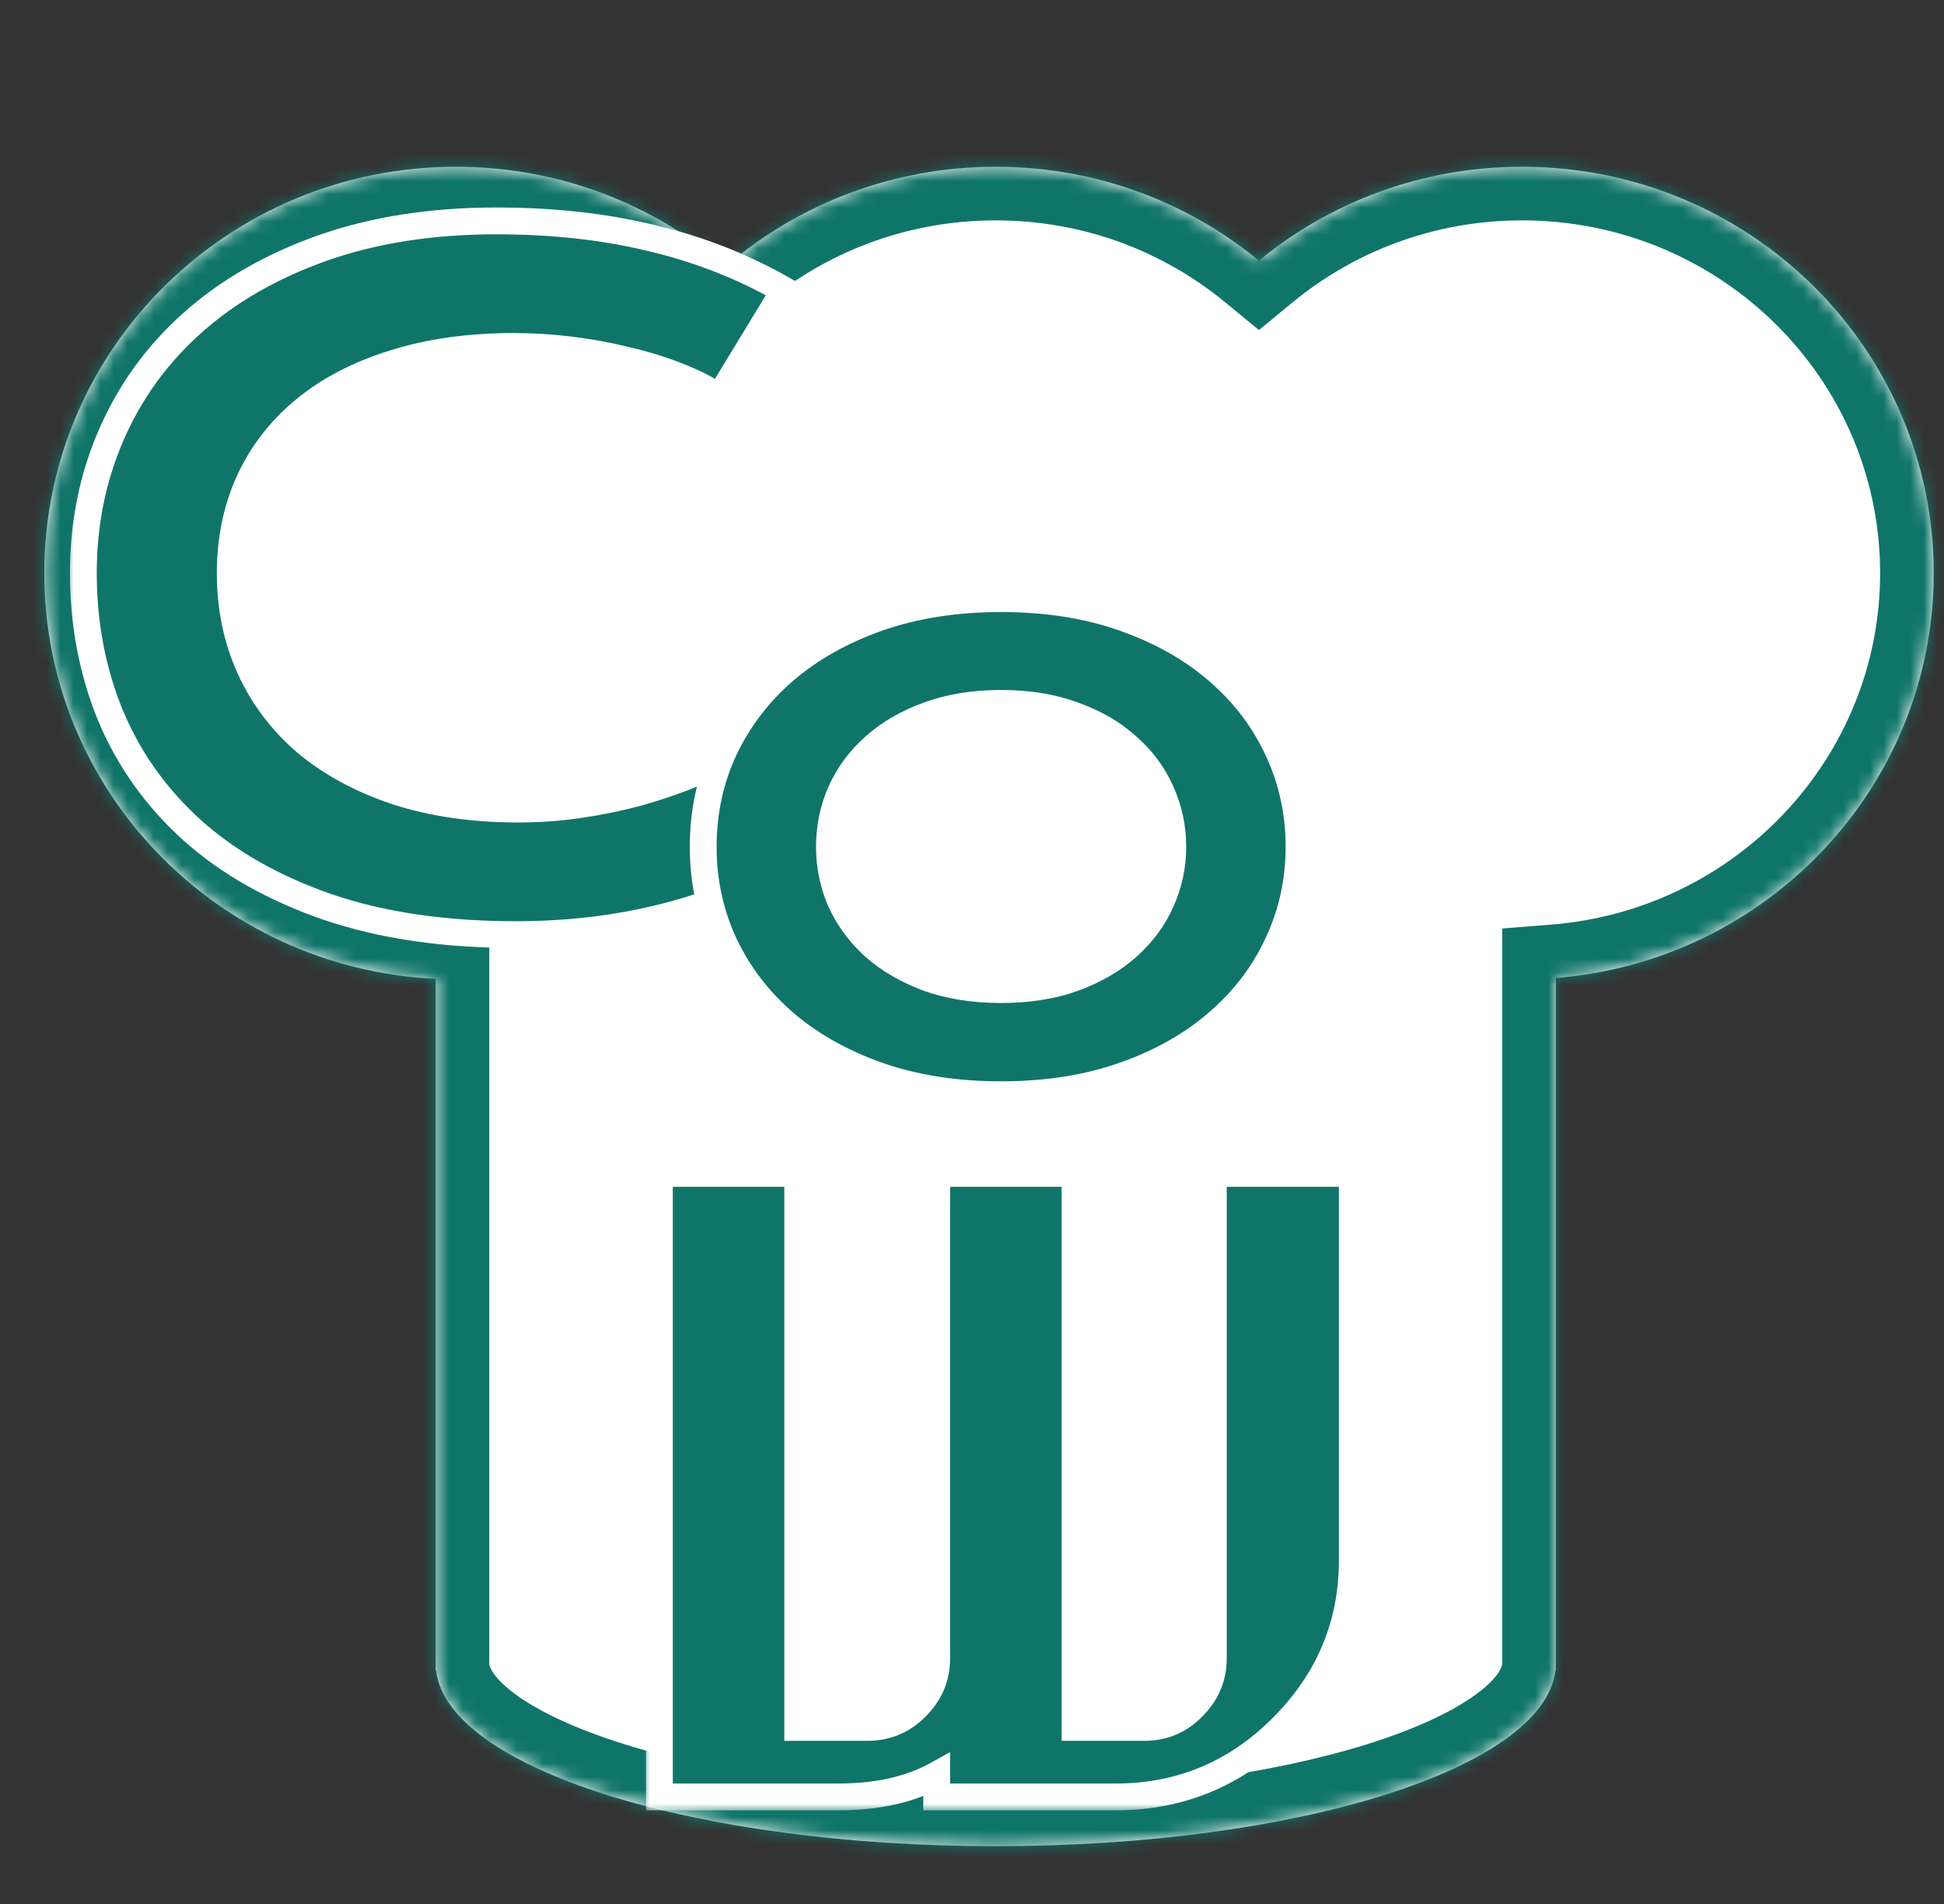 <svg width="145" height="142" viewBox="0 0 145 142" fill="none" xmlns="http://www.w3.org/2000/svg">
<rect x="0" y="0" width="145" height="142" fill="#333333" stroke="none"/>
<mask id="path-1-inside-1_1244_16808" fill="white">
<path fill-rule="evenodd" clip-rule="evenodd" d="M144.235 42.734C144.235 58.632 131.828 71.67 116.048 72.933V124.039V124.544H116.02C115.206 131.84 96.826 137.674 74.272 137.674C51.717 137.674 33.337 131.84 32.523 124.544H32.495V124.039V72.998C16.239 72.221 3.302 58.968 3.302 42.734C3.302 25.999 17.048 12.434 34.005 12.434C41.708 12.434 48.748 15.233 54.138 19.857C59.528 15.233 66.569 12.434 74.272 12.434C81.737 12.434 88.58 15.063 93.901 19.434C99.223 15.063 106.066 12.434 113.532 12.434C130.489 12.434 144.235 25.999 144.235 42.734Z"/>
</mask>
<path fill-rule="evenodd" clip-rule="evenodd" d="M144.235 42.734C144.235 58.632 131.828 71.67 116.048 72.933V124.039V124.544H116.02C115.206 131.84 96.826 137.674 74.272 137.674C51.717 137.674 33.337 131.84 32.523 124.544H32.495V124.039V72.998C16.239 72.221 3.302 58.968 3.302 42.734C3.302 25.999 17.048 12.434 34.005 12.434C41.708 12.434 48.748 15.233 54.138 19.857C59.528 15.233 66.569 12.434 74.272 12.434C81.737 12.434 88.58 15.063 93.901 19.434C99.223 15.063 106.066 12.434 113.532 12.434C130.489 12.434 144.235 25.999 144.235 42.734Z" fill="white"/>
<path d="M116.048 72.933L115.729 68.946L112.048 69.241V72.933H116.048ZM116.048 124.544V128.544H120.048V124.544H116.048ZM116.02 124.544V120.544H112.441L112.045 124.1L116.02 124.544ZM32.523 124.544L36.498 124.1L36.102 120.544H32.523V124.544ZM32.495 124.544H28.495V128.544H32.495V124.544ZM32.495 72.998H36.495V69.184L32.686 69.002L32.495 72.998ZM54.138 19.857L51.534 22.893L54.138 25.127L56.743 22.893L54.138 19.857ZM93.901 19.434L91.363 22.525L93.901 24.611L96.441 22.525L93.901 19.434ZM116.367 76.921C134.165 75.496 148.235 60.778 148.235 42.734H140.235C140.235 56.486 129.491 67.844 115.729 68.946L116.367 76.921ZM120.048 124.039V72.933H112.048V124.039H120.048ZM120.048 124.544V124.039H112.048V124.544H120.048ZM116.02 128.544H116.048V120.544H116.02V128.544ZM112.045 124.1C112.024 124.286 111.787 125.135 109.992 126.424C108.272 127.659 105.63 128.915 102.095 130.03C95.06 132.249 85.249 133.674 74.272 133.674V141.674C85.849 141.674 96.505 140.182 104.502 137.66C108.483 136.404 111.998 134.833 114.659 132.922C117.243 131.066 119.609 128.45 119.995 124.987L112.045 124.1ZM74.272 133.674C63.294 133.674 53.483 132.249 46.448 130.03C42.913 128.915 40.271 127.659 38.551 126.424C36.756 125.135 36.519 124.286 36.498 124.1L28.548 124.987C28.934 128.45 31.3 131.066 33.884 132.922C36.545 134.833 40.06 136.404 44.041 137.66C52.038 140.182 62.694 141.674 74.272 141.674V133.674ZM32.495 128.544H32.523V120.544H32.495V128.544ZM28.495 124.039V124.544H36.495V124.039H28.495ZM28.495 72.998V124.039H36.495V72.998H28.495ZM-0.698 42.734C-0.698 61.16 13.973 76.117 32.304 76.993L32.686 69.002C18.506 68.325 7.302 56.777 7.302 42.734H-0.698ZM34.005 8.434C14.889 8.434 -0.698 23.741 -0.698 42.734H7.302C7.302 28.258 19.207 16.434 34.005 16.434V8.434ZM56.743 16.821C50.65 11.595 42.693 8.434 34.005 8.434V16.434C40.722 16.434 46.846 18.871 51.534 22.893L56.743 16.821ZM74.272 8.434C65.583 8.434 57.626 11.595 51.534 16.821L56.743 22.893C61.431 18.871 67.554 16.434 74.272 16.434V8.434ZM96.441 16.343C90.425 11.402 82.691 8.434 74.272 8.434V16.434C80.782 16.434 86.734 18.723 91.363 22.525L96.441 16.343ZM113.532 8.434C105.112 8.434 97.378 11.402 91.363 16.343L96.441 22.525C101.069 18.723 107.021 16.434 113.532 16.434V8.434ZM148.235 42.734C148.235 23.741 132.648 8.434 113.532 8.434V16.434C128.329 16.434 140.235 28.258 140.235 42.734H148.235Z" fill="#107569" mask="url(#path-1-inside-1_1244_16808)"/>
<mask id="path-3-outside-2_1244_16808" maskUnits="userSpaceOnUse" x="5" y="15" width="57" height="56" fill="black">
<rect fill="white" x="5" y="15" width="57" height="56"/>
<path d="M6.217 42.736C6.217 39.04 6.914 35.598 8.309 32.41C9.703 29.201 11.717 26.422 14.352 24.076C17.008 21.708 20.24 19.848 24.047 18.498C27.876 17.148 32.204 16.473 37.029 16.473C41.257 16.473 45.131 16.904 48.65 17.768C52.192 18.609 55.479 19.904 58.512 21.652L53.664 29.621C52.757 29.023 51.705 28.492 50.51 28.027C49.337 27.562 48.075 27.175 46.725 26.865C45.397 26.533 44.013 26.279 42.574 26.102C41.158 25.924 39.752 25.836 38.357 25.836C34.993 25.836 31.994 26.256 29.359 27.098C26.725 27.917 24.501 29.079 22.686 30.584C20.893 32.067 19.52 33.849 18.568 35.93C17.639 37.988 17.174 40.257 17.174 42.736C17.174 45.304 17.661 47.661 18.635 49.809C19.609 51.956 21.014 53.815 22.852 55.387C24.711 56.936 26.969 58.154 29.625 59.039C32.303 59.902 35.325 60.334 38.69 60.334C40.217 60.334 41.733 60.223 43.238 60.002C44.743 59.781 46.193 59.482 47.588 59.105C49.005 58.707 50.366 58.242 51.672 57.711C52.978 57.158 54.195 56.56 55.324 55.918L60.172 63.887C57.339 65.702 54.062 67.13 50.344 68.17C46.625 69.188 42.674 69.697 38.49 69.697C33.156 69.697 28.474 69.011 24.445 67.639C20.417 66.244 17.052 64.341 14.352 61.928C11.651 59.493 9.615 56.637 8.242 53.361C6.892 50.063 6.217 46.522 6.217 42.736Z"/>
</mask>
<path d="M6.217 42.736C6.217 39.04 6.914 35.598 8.309 32.41C9.703 29.201 11.717 26.422 14.352 24.076C17.008 21.708 20.24 19.848 24.047 18.498C27.876 17.148 32.204 16.473 37.029 16.473C41.257 16.473 45.131 16.904 48.65 17.768C52.192 18.609 55.479 19.904 58.512 21.652L53.664 29.621C52.757 29.023 51.705 28.492 50.51 28.027C49.337 27.562 48.075 27.175 46.725 26.865C45.397 26.533 44.013 26.279 42.574 26.102C41.158 25.924 39.752 25.836 38.357 25.836C34.993 25.836 31.994 26.256 29.359 27.098C26.725 27.917 24.501 29.079 22.686 30.584C20.893 32.067 19.52 33.849 18.568 35.93C17.639 37.988 17.174 40.257 17.174 42.736C17.174 45.304 17.661 47.661 18.635 49.809C19.609 51.956 21.014 53.815 22.852 55.387C24.711 56.936 26.969 58.154 29.625 59.039C32.303 59.902 35.325 60.334 38.69 60.334C40.217 60.334 41.733 60.223 43.238 60.002C44.743 59.781 46.193 59.482 47.588 59.105C49.005 58.707 50.366 58.242 51.672 57.711C52.978 57.158 54.195 56.56 55.324 55.918L60.172 63.887C57.339 65.702 54.062 67.13 50.344 68.17C46.625 69.188 42.674 69.697 38.49 69.697C33.156 69.697 28.474 69.011 24.445 67.639C20.417 66.244 17.052 64.341 14.352 61.928C11.651 59.493 9.615 56.637 8.242 53.361C6.892 50.063 6.217 46.522 6.217 42.736Z" fill="#107569"/>
<path d="M8.309 32.41L9.225 32.811L9.226 32.809L8.309 32.41ZM14.352 24.076L15.017 24.823L15.017 24.823L14.352 24.076ZM24.047 18.498L23.714 17.555L23.713 17.556L24.047 18.498ZM48.65 17.768L48.412 18.739L48.419 18.741L48.65 17.768ZM58.512 21.652L59.366 22.172L59.898 21.297L59.011 20.786L58.512 21.652ZM53.664 29.621L53.114 30.456L53.98 31.026L54.518 30.141L53.664 29.621ZM50.51 28.027L50.141 28.957L50.147 28.959L50.51 28.027ZM46.725 26.865L46.482 27.835L46.492 27.838L46.501 27.84L46.725 26.865ZM42.574 26.102L42.45 27.094L42.452 27.094L42.574 26.102ZM29.359 27.098L29.656 28.053L29.664 28.05L29.359 27.098ZM22.686 30.584L23.323 31.355L23.324 31.354L22.686 30.584ZM18.568 35.93L17.659 35.514L17.657 35.518L18.568 35.93ZM18.635 49.809L17.724 50.222L18.635 49.809ZM22.852 55.387L22.201 56.147L22.211 56.155L22.852 55.387ZM29.625 59.039L29.309 59.988L29.318 59.991L29.625 59.039ZM47.588 59.105L47.848 60.071L47.859 60.068L47.588 59.105ZM51.672 57.711L52.049 58.637L52.055 58.635L52.062 58.632L51.672 57.711ZM55.324 55.918L56.179 55.398L55.674 54.569L54.83 55.049L55.324 55.918ZM60.172 63.887L60.711 64.729L61.534 64.202L61.026 63.367L60.172 63.887ZM50.344 68.17L50.608 69.134L50.613 69.133L50.344 68.17ZM24.445 67.639L24.118 68.584L24.123 68.585L24.445 67.639ZM14.352 61.928L13.682 62.67L13.685 62.673L14.352 61.928ZM8.242 53.361L7.317 53.74L7.32 53.748L8.242 53.361ZM7.217 42.736C7.217 39.169 7.889 35.864 9.225 32.811L7.392 32.009C5.939 35.331 5.217 38.91 5.217 42.736H7.217ZM9.226 32.809C10.562 29.733 12.49 27.074 15.017 24.823L13.686 23.329C10.945 25.771 8.844 28.668 7.391 32.012L9.226 32.809ZM15.017 24.823C17.564 22.551 20.68 20.753 24.381 19.441L23.713 17.556C19.8 18.943 16.451 20.864 13.686 23.33L15.017 24.823ZM24.379 19.441C28.084 18.135 32.296 17.473 37.029 17.473V15.473C32.111 15.473 27.669 16.161 23.714 17.555L24.379 19.441ZM37.029 17.473C41.19 17.473 44.982 17.898 48.412 18.739L48.889 16.796C45.279 15.911 41.325 15.473 37.029 15.473V17.473ZM48.419 18.741C51.871 19.56 55.067 20.82 58.012 22.519L59.011 20.786C55.892 18.987 52.514 17.657 48.882 16.795L48.419 18.741ZM57.657 21.133L52.81 29.101L54.518 30.141L59.366 22.172L57.657 21.133ZM54.214 28.786C53.238 28.143 52.122 27.581 50.872 27.095L50.147 28.959C51.288 29.403 52.275 29.904 53.114 30.456L54.214 28.786ZM50.878 27.098C49.654 26.613 48.343 26.211 46.948 25.891L46.501 27.84C47.807 28.14 49.02 28.512 50.141 28.957L50.878 27.098ZM46.967 25.895C45.597 25.553 44.173 25.291 42.696 25.109L42.452 27.094C43.853 27.267 45.196 27.514 46.482 27.835L46.967 25.895ZM42.698 25.109C41.241 24.927 39.794 24.836 38.357 24.836V26.836C39.709 26.836 41.074 26.922 42.45 27.094L42.698 25.109ZM38.357 24.836C34.911 24.836 31.806 25.267 29.055 26.145L29.664 28.05C32.181 27.247 35.075 26.836 38.357 26.836V24.836ZM29.062 26.143C26.324 26.994 23.979 28.213 22.047 29.814L23.324 31.354C25.023 29.945 27.126 28.839 29.656 28.053L29.062 26.143ZM22.048 29.813C20.141 31.391 18.675 33.293 17.659 35.514L19.478 36.346C20.366 34.404 21.644 32.743 23.323 31.355L22.048 29.813ZM17.657 35.518C16.663 37.718 16.174 40.129 16.174 42.736H18.174C18.174 40.385 18.614 38.258 19.48 36.341L17.657 35.518ZM16.174 42.736C16.174 45.434 16.686 47.934 17.724 50.222L19.546 49.395C18.635 47.389 18.174 45.174 18.174 42.736H16.174ZM17.724 50.222C18.76 52.506 20.256 54.482 22.201 56.147L23.502 54.627C21.773 53.148 20.457 51.406 19.546 49.395L17.724 50.222ZM22.211 56.155C24.18 57.796 26.552 59.069 29.309 59.988L29.941 58.09C27.385 57.238 25.242 56.077 23.492 54.618L22.211 56.155ZM29.318 59.991C32.113 60.892 35.24 61.334 38.69 61.334V59.334C35.409 59.334 32.494 58.913 29.932 58.087L29.318 59.991ZM38.69 61.334C40.265 61.334 41.83 61.22 43.384 60.991L43.093 59.013C41.636 59.227 40.168 59.334 38.69 59.334V61.334ZM43.384 60.991C44.926 60.765 46.414 60.458 47.848 60.071L47.327 58.14C45.973 58.506 44.561 58.797 43.093 59.013L43.384 60.991ZM47.859 60.068C49.31 59.66 50.707 59.183 52.049 58.637L51.295 56.785C50.025 57.301 48.699 57.754 47.317 58.143L47.859 60.068ZM52.062 58.632C53.401 58.065 54.653 57.45 55.819 56.787L54.83 55.049C53.738 55.67 52.555 56.251 51.282 56.79L52.062 58.632ZM54.47 56.438L59.318 64.406L61.026 63.367L56.179 55.398L54.47 56.438ZM59.632 63.045C56.894 64.799 53.711 66.189 50.074 67.207L50.613 69.133C54.414 68.07 57.783 66.605 60.711 64.729L59.632 63.045ZM50.08 67.205C46.454 68.198 42.592 68.697 38.49 68.697V70.697C42.755 70.697 46.796 70.178 50.608 69.134L50.08 67.205ZM38.49 68.697C33.239 68.697 28.67 68.022 24.768 66.692L24.123 68.585C28.278 70.001 33.072 70.697 38.49 70.697V68.697ZM24.772 66.694C20.847 65.335 17.604 63.492 15.018 61.182L13.685 62.673C16.5 65.189 19.986 67.153 24.118 68.584L24.772 66.694ZM15.021 61.185C12.428 58.846 10.479 56.112 9.165 52.975L7.32 53.748C8.751 57.163 10.875 60.139 13.682 62.67L15.021 61.185ZM9.168 52.983C7.87 49.812 7.217 46.4 7.217 42.736H5.217C5.217 46.643 5.914 50.314 7.317 53.74L9.168 52.983Z" fill="white" mask="url(#path-3-outside-2_1244_16808)"/>
<mask id="path-5-outside-3_1244_16808" maskUnits="userSpaceOnUse" x="51" y="43" width="47" height="40" fill="black">
<rect fill="white" x="51" y="43" width="47" height="40"/>
<path d="M52.451 63.139C52.451 60.575 52.966 58.174 53.995 55.934C55.045 53.693 56.528 51.736 58.445 50.06C60.383 48.385 62.714 47.063 65.439 46.095C68.183 45.126 71.261 44.642 74.672 44.642C78.083 44.642 81.15 45.126 83.875 46.095C86.62 47.063 88.951 48.385 90.868 50.06C92.806 51.736 94.289 53.693 95.318 55.934C96.368 58.174 96.893 60.575 96.893 63.139C96.893 65.702 96.368 68.103 95.318 70.344C94.289 72.584 92.806 74.542 90.868 76.217C88.951 77.892 86.62 79.214 83.875 80.183C81.15 81.151 78.083 81.636 74.672 81.636C71.261 81.636 68.183 81.151 65.439 80.183C62.714 79.214 60.383 77.892 58.445 76.217C56.528 74.542 55.045 72.584 53.995 70.344C52.966 68.103 52.451 65.702 52.451 63.139ZM61.866 63.139C61.866 64.572 62.149 65.934 62.714 67.226C63.299 68.497 64.137 69.627 65.227 70.616C66.337 71.585 67.679 72.362 69.253 72.947C70.847 73.512 72.654 73.795 74.672 73.795C76.69 73.795 78.486 73.512 80.061 72.947C81.655 72.362 82.997 71.585 84.087 70.616C85.197 69.627 86.034 68.497 86.6 67.226C87.185 65.934 87.478 64.572 87.478 63.139C87.478 61.706 87.185 60.343 86.6 59.052C86.034 57.76 85.197 56.63 84.087 55.661C82.997 54.672 81.655 53.895 80.061 53.33C78.486 52.745 76.69 52.452 74.672 52.452C72.654 52.452 70.847 52.745 69.253 53.33C67.679 53.895 66.337 54.672 65.227 55.661C64.137 56.63 63.299 57.76 62.714 59.052C62.149 60.343 61.866 61.706 61.866 63.139Z"/>
</mask>
<path d="M52.451 63.139C52.451 60.575 52.966 58.174 53.995 55.934C55.045 53.693 56.528 51.736 58.445 50.06C60.383 48.385 62.714 47.063 65.439 46.095C68.183 45.126 71.261 44.642 74.672 44.642C78.083 44.642 81.15 45.126 83.875 46.095C86.62 47.063 88.951 48.385 90.868 50.06C92.806 51.736 94.289 53.693 95.318 55.934C96.368 58.174 96.893 60.575 96.893 63.139C96.893 65.702 96.368 68.103 95.318 70.344C94.289 72.584 92.806 74.542 90.868 76.217C88.951 77.892 86.62 79.214 83.875 80.183C81.15 81.151 78.083 81.636 74.672 81.636C71.261 81.636 68.183 81.151 65.439 80.183C62.714 79.214 60.383 77.892 58.445 76.217C56.528 74.542 55.045 72.584 53.995 70.344C52.966 68.103 52.451 65.702 52.451 63.139ZM61.866 63.139C61.866 64.572 62.149 65.934 62.714 67.226C63.299 68.497 64.137 69.627 65.227 70.616C66.337 71.585 67.679 72.362 69.253 72.947C70.847 73.512 72.654 73.795 74.672 73.795C76.69 73.795 78.486 73.512 80.061 72.947C81.655 72.362 82.997 71.585 84.087 70.616C85.197 69.627 86.034 68.497 86.6 67.226C87.185 65.934 87.478 64.572 87.478 63.139C87.478 61.706 87.185 60.343 86.6 59.052C86.034 57.76 85.197 56.63 84.087 55.661C82.997 54.672 81.655 53.895 80.061 53.33C78.486 52.745 76.69 52.452 74.672 52.452C72.654 52.452 70.847 52.745 69.253 53.33C67.679 53.895 66.337 54.672 65.227 55.661C64.137 56.63 63.299 57.76 62.714 59.052C62.149 60.343 61.866 61.706 61.866 63.139Z" fill="#107569"/>
<path d="M53.995 55.934L53.09 55.509L53.086 55.516L53.995 55.934ZM58.445 50.06L57.791 49.304L57.787 49.307L58.445 50.06ZM65.439 46.095L65.106 45.152L65.103 45.153L65.439 46.095ZM83.875 46.095L83.54 47.037L83.542 47.038L83.875 46.095ZM90.868 50.06L90.21 50.814L90.214 50.817L90.868 50.06ZM95.318 55.934L94.41 56.351L94.413 56.358L95.318 55.934ZM95.318 70.344L94.413 69.919L94.41 69.926L95.318 70.344ZM90.868 76.217L90.214 75.46L90.21 75.464L90.868 76.217ZM83.875 80.183L83.542 79.24L83.54 79.24L83.875 80.183ZM65.439 80.183L65.103 81.125L65.106 81.126L65.439 80.183ZM58.445 76.217L57.787 76.97L57.791 76.973L58.445 76.217ZM53.995 70.344L53.086 70.761L53.09 70.768L53.995 70.344ZM62.714 67.226L61.798 67.626L61.801 67.635L61.806 67.644L62.714 67.226ZM65.227 70.616L64.555 71.357L64.562 71.363L64.569 71.37L65.227 70.616ZM69.253 72.947L68.904 73.885L68.912 73.887L68.919 73.89L69.253 72.947ZM80.061 72.947L80.398 73.888L80.405 73.886L80.061 72.947ZM84.087 70.616L84.751 71.364L84.752 71.363L84.087 70.616ZM86.6 67.226L85.689 66.813L85.686 66.819L86.6 67.226ZM86.6 59.052L85.683 59.453L85.689 59.465L86.6 59.052ZM84.087 55.661L83.415 56.402L83.422 56.408L83.429 56.415L84.087 55.661ZM80.061 53.33L79.712 54.267L79.719 54.27L79.727 54.273L80.061 53.33ZM69.253 53.33L69.591 54.271L69.597 54.269L69.253 53.33ZM65.227 55.661L65.891 56.408L65.892 56.408L65.227 55.661ZM62.714 59.052L61.803 58.639L61.798 58.651L62.714 59.052ZM53.451 63.139C53.451 60.714 53.937 58.455 54.904 56.351L53.086 55.516C51.995 57.892 51.451 60.437 51.451 63.139H53.451ZM54.901 56.358C55.89 54.247 57.287 52.4 59.103 50.814L57.787 49.307C55.769 51.071 54.2 53.14 53.09 55.509L54.901 56.358ZM59.099 50.817C60.932 49.233 63.151 47.969 65.773 47.037L65.103 45.153C62.277 46.157 59.834 47.538 57.791 49.304L59.099 50.817ZM65.771 47.038C68.393 46.113 71.355 45.642 74.672 45.642V43.642C71.167 43.642 67.974 44.139 65.106 45.152L65.771 47.038ZM74.672 45.642C77.989 45.642 80.94 46.113 83.54 47.037L84.21 45.153C81.361 44.139 78.177 43.642 74.672 43.642V45.642ZM83.542 47.038C86.184 47.97 88.401 49.233 90.21 50.814L91.526 49.307C89.501 47.538 87.055 46.157 84.208 45.152L83.542 47.038ZM90.214 50.817C92.048 52.402 93.442 54.246 94.41 56.351L96.227 55.516C95.136 53.141 93.564 51.069 91.522 49.304L90.214 50.817ZM94.413 56.358C95.398 58.46 95.893 60.717 95.893 63.139H97.893C97.893 60.434 97.338 57.887 96.224 55.509L94.413 56.358ZM95.893 63.139C95.893 65.561 95.398 67.817 94.413 69.919L96.224 70.768C97.338 68.39 97.893 65.843 97.893 63.139H95.893ZM94.41 69.926C93.442 72.031 92.048 73.875 90.214 75.46L91.522 76.973C93.564 75.208 95.136 73.136 96.227 70.761L94.41 69.926ZM90.21 75.464C88.401 77.044 86.184 78.307 83.542 79.24L84.208 81.126C87.055 80.121 89.501 78.739 91.526 76.97L90.21 75.464ZM83.54 79.24C80.94 80.165 77.989 80.636 74.672 80.636V82.636C78.177 82.636 81.361 82.138 84.21 81.125L83.54 79.24ZM74.672 80.636C71.355 80.636 68.393 80.165 65.771 79.24L65.106 81.126C67.974 82.138 71.167 82.636 74.672 82.636V80.636ZM65.773 79.24C63.151 78.308 60.932 77.044 59.099 75.46L57.791 76.973C59.834 78.739 62.277 80.12 65.103 81.125L65.773 79.24ZM59.103 75.464C57.287 73.877 55.89 72.031 54.901 69.919L53.09 70.768C54.2 73.138 55.769 75.206 57.787 76.97L59.103 75.464ZM54.904 69.926C53.937 67.822 53.451 65.564 53.451 63.139H51.451C51.451 65.84 51.995 68.385 53.086 70.761L54.904 69.926ZM60.866 63.139C60.866 64.707 61.176 66.206 61.798 67.626L63.63 66.825C63.121 65.662 62.866 64.436 62.866 63.139H60.866ZM61.806 67.644C62.45 69.044 63.37 70.282 64.555 71.357L65.899 69.876C64.903 68.972 64.148 67.95 63.622 66.807L61.806 67.644ZM64.569 71.37C65.782 72.428 67.233 73.263 68.904 73.885L69.601 72.01C68.125 71.461 66.891 70.742 65.884 69.863L64.569 71.37ZM68.919 73.89C70.639 74.499 72.561 74.795 74.672 74.795V72.795C72.746 72.795 71.056 72.525 69.587 72.005L68.919 73.89ZM74.672 74.795C76.782 74.795 78.696 74.5 80.398 73.888L79.723 72.006C78.277 72.525 76.598 72.795 74.672 72.795V74.795ZM80.405 73.886C82.098 73.265 83.554 72.428 84.751 71.364L83.423 69.869C82.44 70.742 81.212 71.459 79.716 72.008L80.405 73.886ZM84.752 71.363C85.961 70.286 86.887 69.042 87.513 67.632L85.686 66.819C85.182 67.952 84.433 68.969 83.422 69.87L84.752 71.363ZM87.51 67.638C88.155 66.216 88.478 64.712 88.478 63.139H86.478C86.478 64.431 86.215 65.652 85.689 66.813L87.51 67.638ZM88.478 63.139C88.478 61.565 88.155 60.062 87.51 58.639L85.689 59.465C86.215 60.625 86.478 61.846 86.478 63.139H88.478ZM87.516 58.651C86.889 57.218 85.96 55.969 84.744 54.908L83.429 56.415C84.433 57.291 85.18 58.302 85.683 59.453L87.516 58.651ZM84.759 54.921C83.557 53.83 82.095 52.99 80.395 52.388L79.727 54.273C81.215 54.8 82.437 55.514 83.415 56.402L84.759 54.921ZM80.409 52.393C78.703 51.759 76.786 51.452 74.672 51.452V53.452C76.594 53.452 78.269 53.731 79.712 54.267L80.409 52.393ZM74.672 51.452C72.558 51.452 70.632 51.759 68.908 52.391L69.597 54.269C71.063 53.731 72.75 53.452 74.672 53.452V51.452ZM68.915 52.389C67.235 52.992 65.778 53.83 64.561 54.914L65.892 56.408C66.895 55.514 68.122 54.798 69.591 54.271L68.915 52.389ZM64.562 54.914C63.371 55.973 62.448 57.216 61.803 58.639L63.625 59.465C64.15 58.304 64.903 57.287 65.891 56.408L64.562 54.914ZM61.798 58.651C61.176 60.071 60.866 61.57 60.866 63.139H62.866C62.866 61.841 63.121 60.616 63.63 59.453L61.798 58.651Z" fill="white" mask="url(#path-5-outside-3_1244_16808)"/>
<mask id="path-7-outside-4_1244_16808" maskUnits="userSpaceOnUse" x="48" y="86" width="54" height="49" fill="black">
<rect fill="white" x="48" y="86" width="54" height="49"/>
<path d="M49.183 87.5H59.5V128.817H64.683C66.12 128.817 67.339 128.309 68.34 127.291C69.357 126.274 69.866 125.071 69.866 123.683V87.5H80.183V128.817H85.366C86.77 128.817 87.973 128.309 88.974 127.291C89.991 126.274 90.5 125.071 90.5 123.683V87.5H100.866V116.345C100.866 121.156 99.13 125.305 95.659 128.793C92.203 132.264 88.054 134 83.21 134H69.866V132.353C67.88 133.451 65.434 134 62.527 134H49.183V87.5Z"/>
</mask>
<path d="M49.183 87.5H59.5V128.817H64.683C66.12 128.817 67.339 128.309 68.34 127.291C69.357 126.274 69.866 125.071 69.866 123.683V87.5H80.183V128.817H85.366C86.77 128.817 87.973 128.309 88.974 127.291C89.991 126.274 90.5 125.071 90.5 123.683V87.5H100.866V116.345C100.866 121.156 99.13 125.305 95.659 128.793C92.203 132.264 88.054 134 83.21 134H69.866V132.353C67.88 133.451 65.434 134 62.527 134H49.183V87.5Z" fill="#107569"/>
<path d="M49.183 87.5V86.5H48.183V87.5H49.183ZM59.5 87.5H60.5V86.5H59.5V87.5ZM59.5 128.817H58.5V129.817H59.5V128.817ZM68.34 127.291L67.633 126.584L67.627 126.59L68.34 127.291ZM69.866 87.5V86.5H68.866V87.5H69.866ZM80.183 87.5H81.183V86.5H80.183V87.5ZM80.183 128.817H79.183V129.817H80.183V128.817ZM88.974 127.291L88.267 126.584L88.261 126.59L88.974 127.291ZM90.5 87.5V86.5H89.5V87.5H90.5ZM100.866 87.5H101.866V86.5H100.866V87.5ZM95.659 128.793L94.95 128.088L94.95 128.088L95.659 128.793ZM69.866 134H68.866V135H69.866V134ZM69.866 132.353H70.866V130.658L69.382 131.478L69.866 132.353ZM49.183 134H48.183V135H49.183V134ZM49.183 88.5H59.5V86.5H49.183V88.5ZM58.5 87.5V128.817H60.5V87.5H58.5ZM59.5 129.817H64.683V127.817H59.5V129.817ZM64.683 129.817C66.386 129.817 67.862 129.203 69.053 127.993L67.627 126.59C66.816 127.415 65.854 127.817 64.683 127.817V129.817ZM69.047 127.999C70.244 126.801 70.866 125.347 70.866 123.683H68.866C68.866 124.796 68.47 125.747 67.633 126.584L69.047 127.999ZM70.866 123.683V87.5H68.866V123.683H70.866ZM69.866 88.5H80.183V86.5H69.866V88.5ZM79.183 87.5V128.817H81.183V87.5H79.183ZM80.183 129.817H85.366V127.817H80.183V129.817ZM85.366 129.817C87.043 129.817 88.501 129.198 89.687 127.993L88.261 126.59C87.445 127.42 86.498 127.817 85.366 127.817V129.817ZM89.681 127.999C90.879 126.801 91.5 125.347 91.5 123.683H89.5C89.5 124.796 89.104 125.747 88.267 126.584L89.681 127.999ZM91.5 123.683V87.5H89.5V123.683H91.5ZM90.5 88.5H100.866V86.5H90.5V88.5ZM99.866 87.5V116.345H101.866V87.5H99.866ZM99.866 116.345C99.866 120.885 98.239 124.783 94.95 128.088L96.367 129.498C100.02 125.828 101.866 121.427 101.866 116.345H99.866ZM94.95 128.088C91.68 131.373 87.785 133 83.21 133V135C88.323 135 92.727 133.156 96.367 129.498L94.95 128.088ZM83.21 133H69.866V135H83.21V133ZM70.866 134V132.353H68.866V134H70.866ZM69.382 131.478C67.58 132.474 65.311 133 62.527 133V135C65.556 135 68.18 134.428 70.35 133.228L69.382 131.478ZM62.527 133H49.183V135H62.527V133ZM50.183 134V87.5H48.183V134H50.183Z" fill="white" mask="url(#path-7-outside-4_1244_16808)"/>
</svg>
